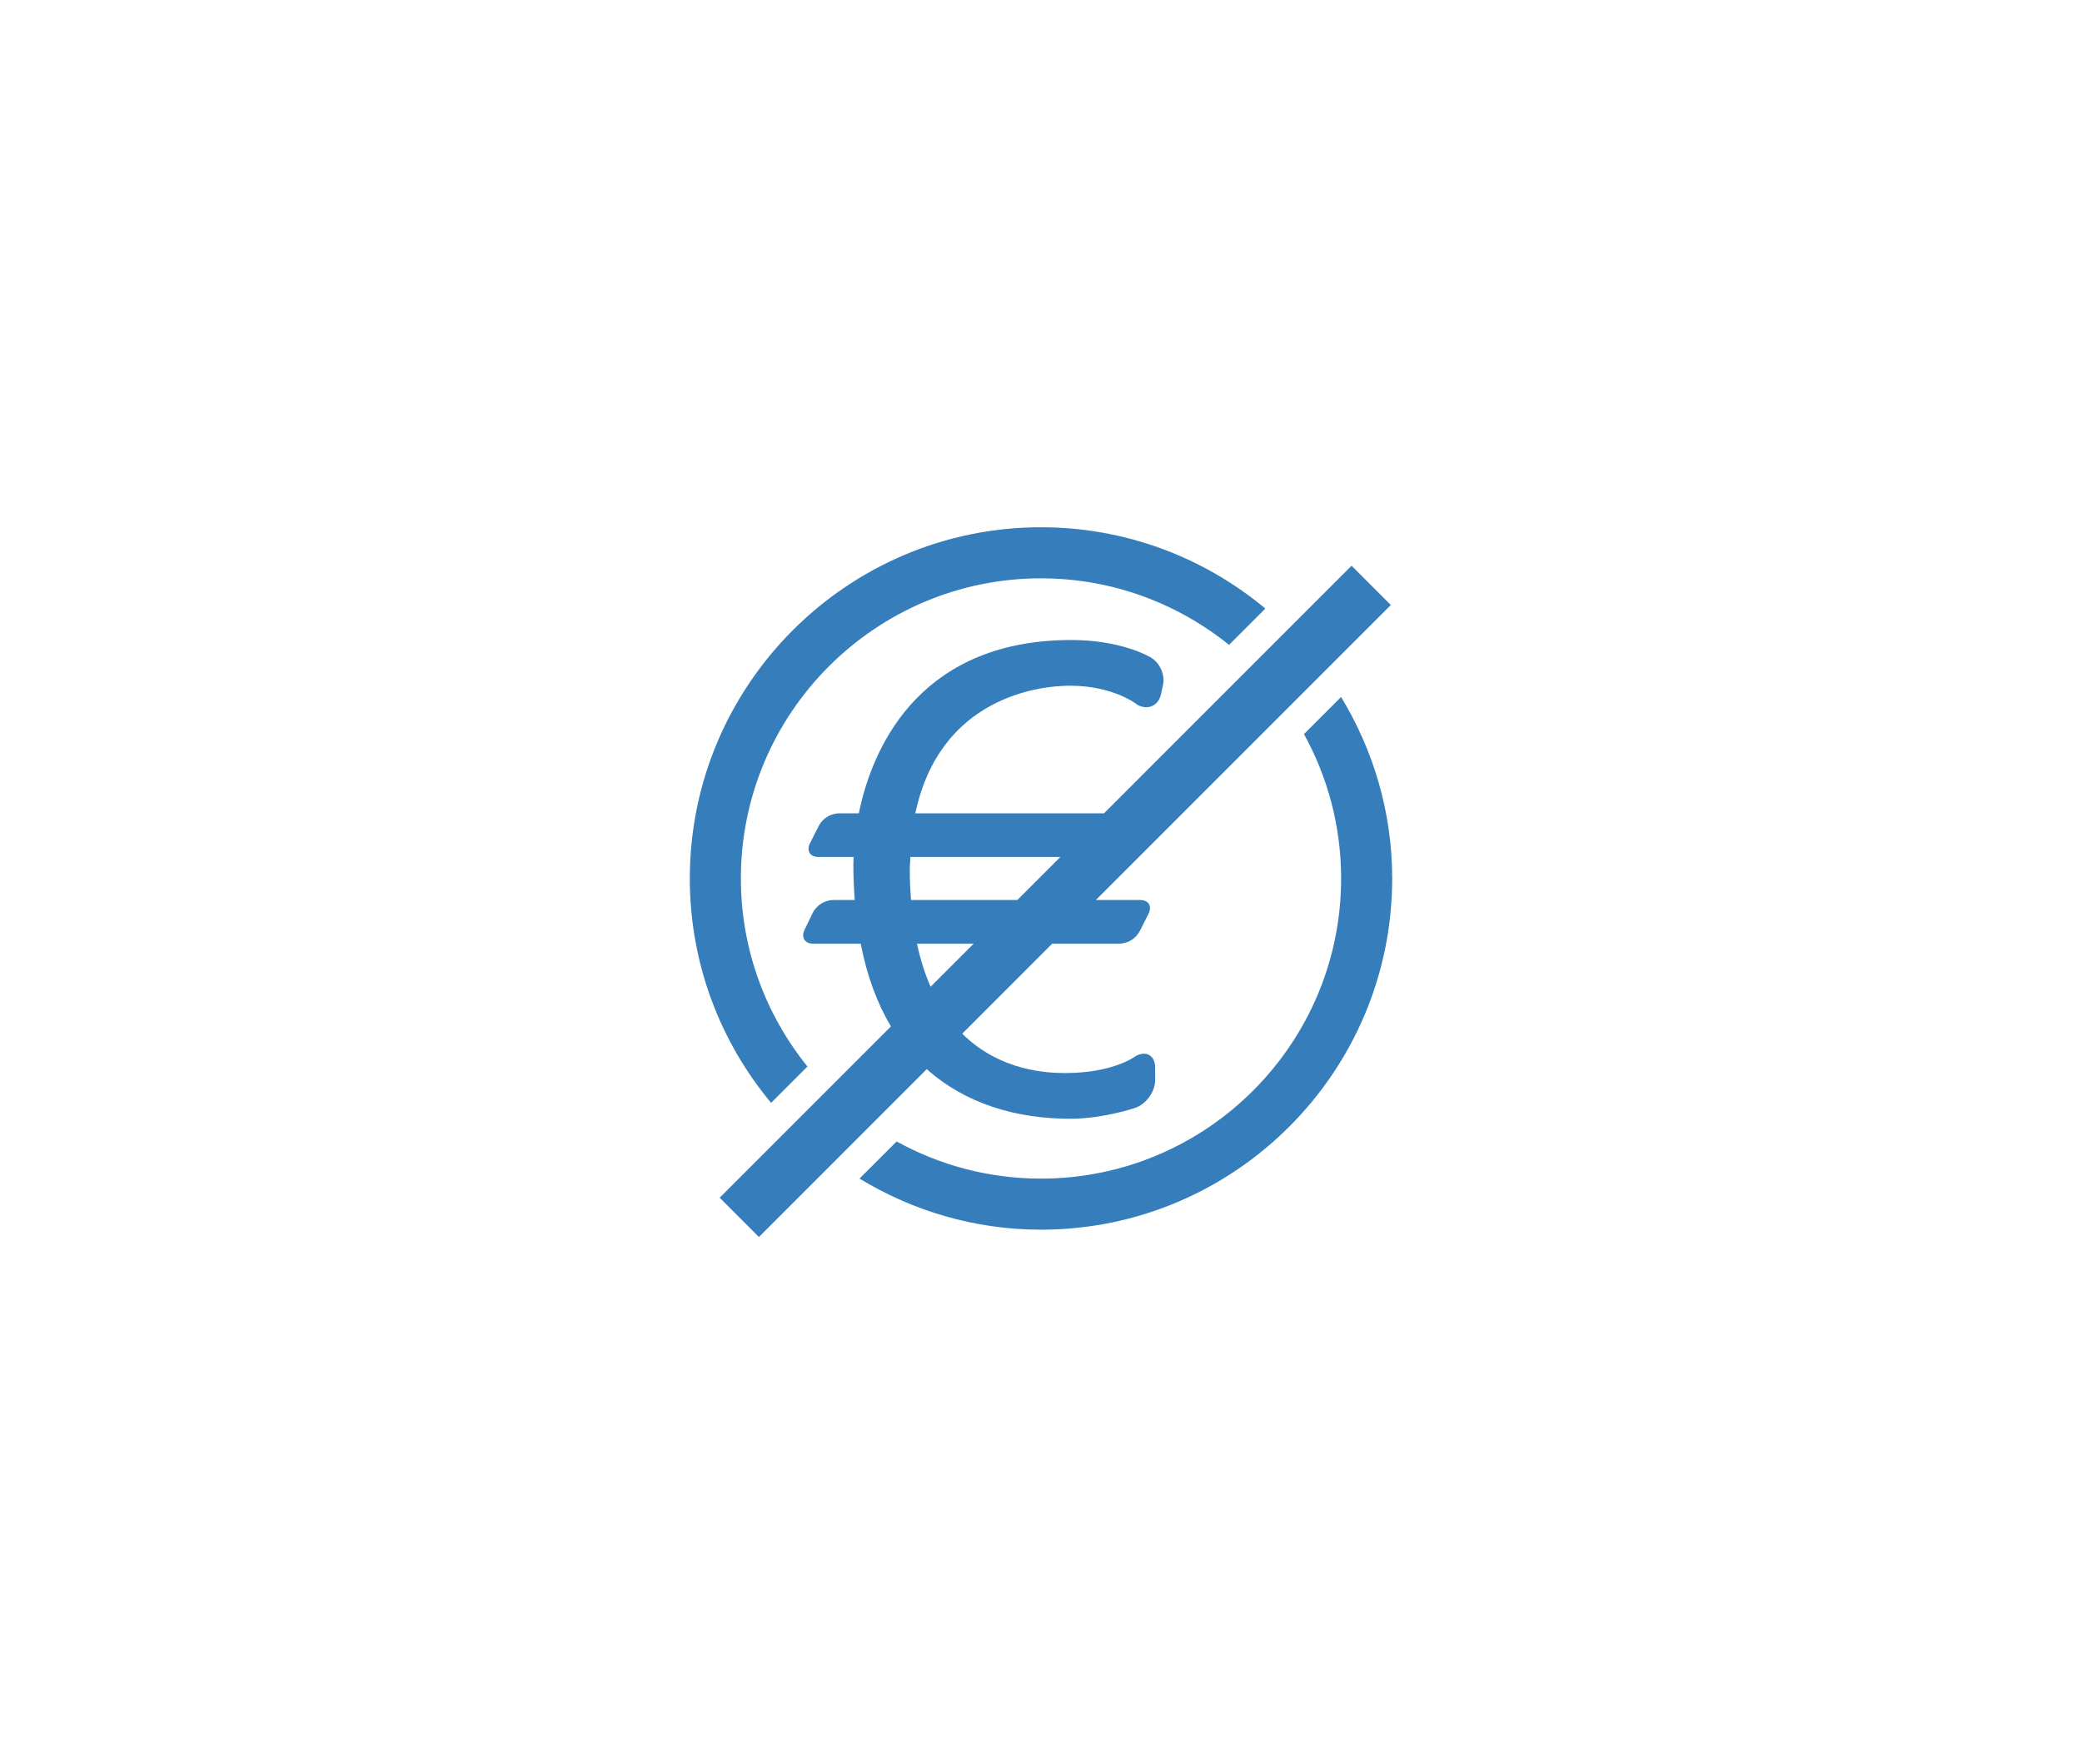 <?xml version="1.0" encoding="utf-8"?>
<!-- Generator: Adobe Illustrator 19.1.0, SVG Export Plug-In . SVG Version: 6.00 Build 0)  -->
<svg version="1.1" id="Layer_1" xmlns="http://www.w3.org/2000/svg" xmlns:xlink="http://www.w3.org/1999/xlink" x="0px" y="0px"
	 width="262px" height="222px" viewBox="0 0 262 222" enable-background="new 0 0 262 222" xml:space="preserve">
<g>
	<path fill="#357EBB" d="M164.093,92.373c2.974,5.395,4.675,11.585,4.675,18.169c0,20.821-16.943,37.765-37.769,37.765
		c-6.583,0-12.772-1.701-18.166-4.674l-4.672,4.671c6.676,4.052,14.474,6.429,22.838,6.429c24.369,0,44.195-19.822,44.195-44.191
		c0-8.364-2.378-16.163-6.431-22.839L164.093,92.373z"/>
	<g>
		<path fill="#357EBB" d="M101.607,134.201c-5.227-6.482-8.375-14.707-8.375-23.66c0-20.826,16.943-37.769,37.767-37.769
			c8.955,0,17.182,3.148,23.663,8.375l4.571-4.571c-7.663-6.382-17.506-10.23-28.234-10.23c-24.369,0-44.193,19.826-44.193,44.195
			c0,10.728,3.849,20.569,10.229,28.232L101.607,134.201z"/>
		<path fill="#357EBB" d="M142.962,132.858c0,0-2.75,2.164-8.905,2.164c-2.096,0-8.148-0.172-12.97-4.952l11.325-11.327h8.389
			c1.12,0,2.145-0.63,2.65-1.63l1.08-2.137c0.481-0.951,0.002-1.73-1.062-1.73h-5.561l37.116-37.117l-4.94-4.943l-31.151,31.152
			h-23.747c3.075-14.54,15.456-16.055,19.475-16.055c5.551,0,8.498,2.418,8.498,2.418c1.308,0.703,2.633,0.091,2.946-1.36
			l0.248-1.148c0.313-1.451-0.554-3.101-1.927-3.666c0,0-3.486-1.995-9.605-1.995c-18.321,0-24.842,12.457-26.745,21.807h-2.418
			c-1.122,0-2.148,0.631-2.653,1.633l-1.073,2.132c-0.479,0.952,0.001,1.73,1.066,1.73h4.417c-0.009,0.273-0.027,0.566-0.027,0.82
			c0,1.606,0.066,3.129,0.176,4.594h-2.646c-1.14,0-2.18,0.653-2.675,1.681L101.245,117c-0.463,0.959,0.03,1.744,1.095,1.744h5.972
			c0.796,4.124,2.105,7.562,3.803,10.415l-21.552,21.552l4.94,4.943l21.124-21.125c4.888,4.363,11.242,6.245,18.074,6.245
			c4.111,0,8.093-1.35,8.093-1.35c1.414-0.452,2.571-2.037,2.571-3.521v-1.576C145.365,132.842,144.284,132.181,142.962,132.858z
			 M114.566,107.834h18.873l-5.413,5.413h-13.388c-0.084-1.188-0.151-2.403-0.151-3.724
			C114.487,108.927,114.542,108.4,114.566,107.834z M115.393,118.743h7.136l-5.422,5.422
			C116.417,122.593,115.83,120.803,115.393,118.743z"/>
	</g>
</g>
</svg>
